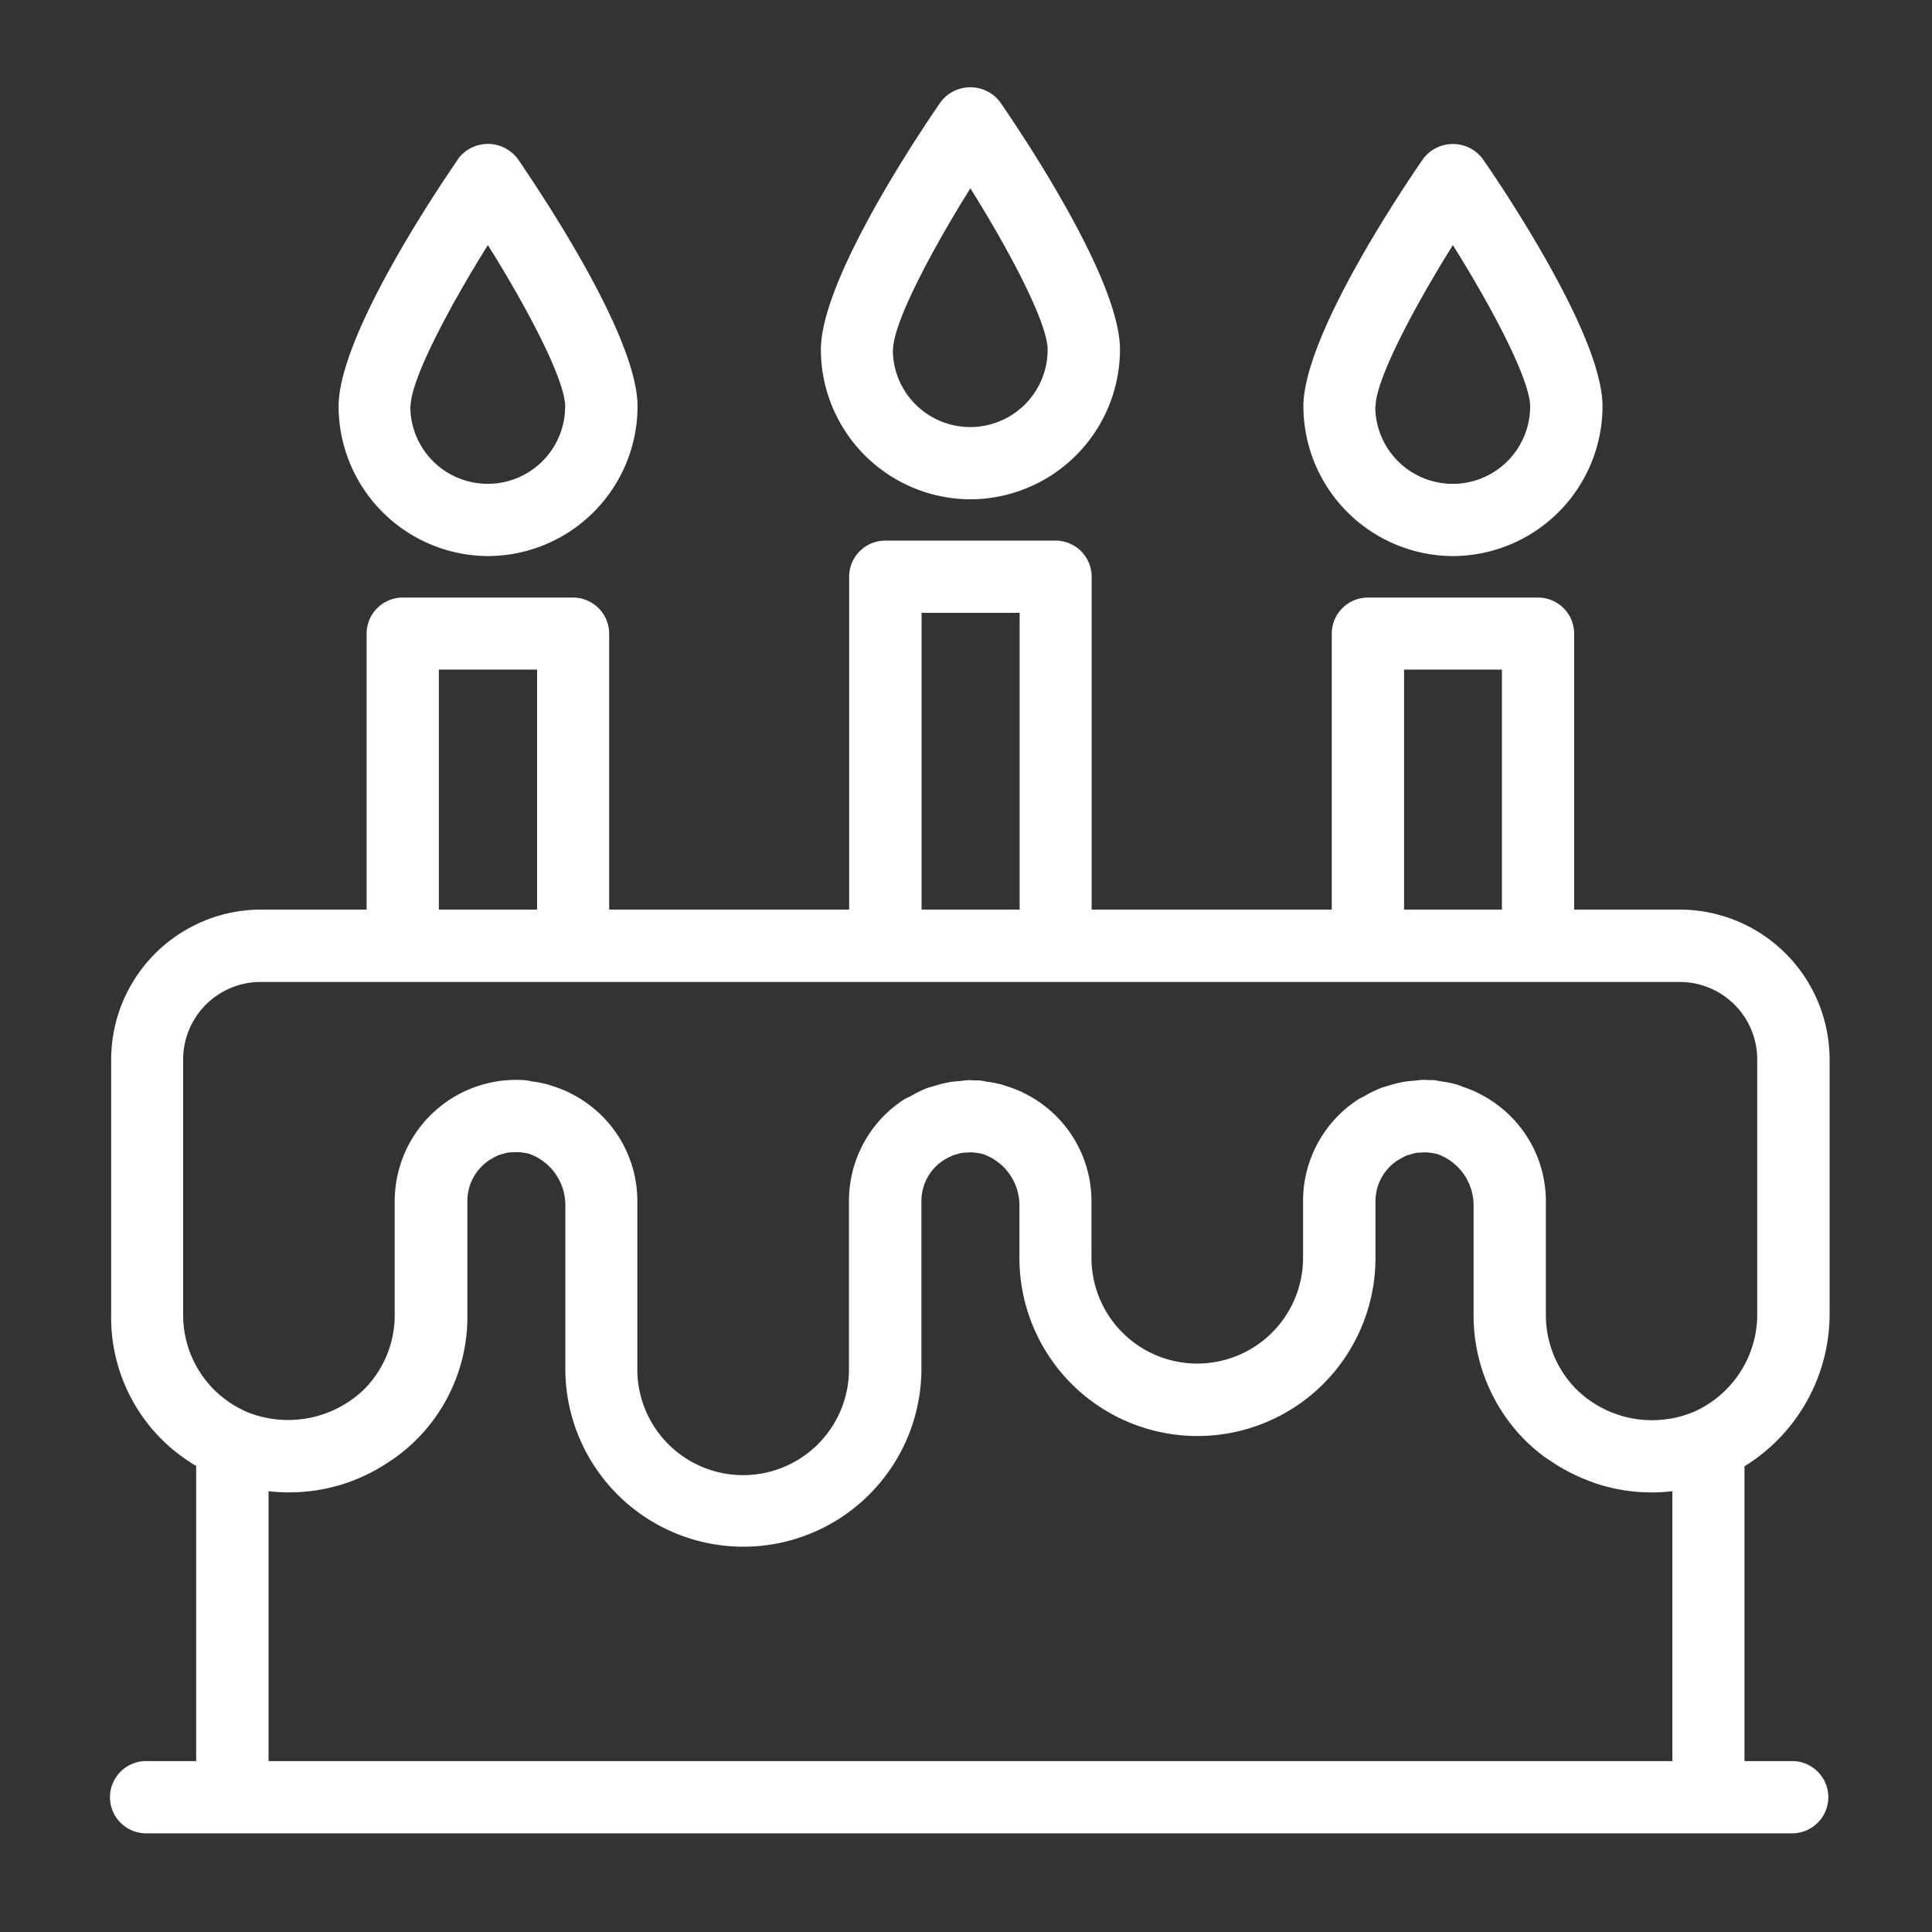 <svg id="Layer_1" data-name="Layer 1" xmlns="http://www.w3.org/2000/svg" viewBox="0 0 500 500"><rect x="0" y="0" width="500" height="500" fill="#333333" stroke="none"/><path d="M473.5,340.24V274.13a38.83,38.83,0,0,0-38.73-38.73H407.39V164a9.35,9.35,0,0,0-9.34-9.35H354a9.35,9.35,0,0,0-9.34,9.35V235.4H282.52V149.26a9.35,9.35,0,0,0-9.35-9.35H229.1a9.35,9.35,0,0,0-9.34,9.35V235.4H157.65V164a9.36,9.36,0,0,0-9.35-9.35H104.23A9.35,9.35,0,0,0,94.88,164V235.4H67.5a38.84,38.84,0,0,0-38.73,38.73v66.08a44.52,44.52,0,0,0,22,39.18v76.38H38.12a9.35,9.35,0,1,0,0,18.69h426a9.35,9.35,0,0,0,0-18.69H451.47v-76.3A46.35,46.35,0,0,0,473.5,340.24ZM139,173.29V235.4H113.57V173.29Zm99.5,62.11V158.6h25.38v76.8Zm124.87,0V173.29H388.7V235.4ZM69.5,385.93l.56.06A46.56,46.56,0,0,0,90,383.68a47.21,47.21,0,0,0,5.66-2.42l.82-.43.39-.2a47.75,47.75,0,0,0,4.31-2.65l.39-.26.94-.65a44.9,44.9,0,0,0,18.45-36.83V310.85a12.63,12.63,0,0,1,3.72-9,12.77,12.77,0,0,1,2-1.65l.12-.06.37-.2a12.64,12.64,0,0,1,1.91-1l.28-.08.36-.11a13.25,13.25,0,0,1,1.88-.47,4.57,4.57,0,0,1,.52-.05l.42,0a14.36,14.36,0,0,1,1.58-.06,12.2,12.2,0,0,1,1.24.13,10.65,10.65,0,0,1,1.42.26l.15.05.2.06a14.09,14.09,0,0,1,9.18,13.38v42.83a46.08,46.08,0,0,0,92.15,0V310.86a12.57,12.57,0,0,1,5.81-10.64,2.43,2.43,0,0,0,.36-.2,12.89,12.89,0,0,1,2-1l.22-.07.34-.1a12.67,12.67,0,0,1,1.84-.49c.2,0,.4,0,.6-.06l.38,0a10.45,10.45,0,0,1,1.57-.06,12.2,12.2,0,0,1,1.24.13,11,11,0,0,1,1.42.26l.15.05.2.07a14.07,14.07,0,0,1,9.24,13.37v13.45a46.07,46.07,0,0,0,92.14,0v-14.7a12.66,12.66,0,0,1,5.76-10.6l.1-.06a3.48,3.48,0,0,0,.38-.2,13.23,13.23,0,0,1,1.92-1,3.37,3.37,0,0,1,.34-.09l.34-.1a13.06,13.06,0,0,1,1.84-.47,4.57,4.57,0,0,1,.52-.05l.43,0a14.09,14.09,0,0,1,1.57-.06,12.37,12.37,0,0,1,1.25.13,10.52,10.52,0,0,1,1.41.26l.15.05.2.06a14.09,14.09,0,0,1,9.18,13.38v28.14a45.8,45.8,0,0,0,13.51,32.66,48.56,48.56,0,0,0,4.87,4.14l1.18.79.33.22a45.88,45.88,0,0,0,4,2.44c.54.29,1.08.58,1.61.84a47.39,47.39,0,0,0,4.76,2.05l.33.12a6.19,6.19,0,0,0,.63.24A45.78,45.78,0,0,0,432.09,386l.72-.08v69.85H69.5Zm338.57-26.27a27.26,27.26,0,0,1-8-19.42V310.85A31.12,31.12,0,0,0,382.74,283l-.55-.3a30.32,30.32,0,0,0-3.85-1.5L378,281c-.62-.21-1.25-.42-2-.59a28.08,28.08,0,0,0-3-.54c-.22,0-.44-.08-.66-.12a9.82,9.82,0,0,0-1.39-.23h-.15l-.59,0a2.17,2.17,0,0,1-.36,0l-.29,0a10.06,10.06,0,0,0-2.65.07c-.27,0-.55.07-.83.09l-.6.05a20.82,20.82,0,0,0-2.09.23,30.13,30.13,0,0,0-4,1l-.65.19a14.71,14.71,0,0,0-1.49.47,30.6,30.6,0,0,0-4.21,2.1,5.12,5.12,0,0,1-.52.27,10.74,10.74,0,0,0-1,.53,30.82,30.82,0,0,0-5.08,4.1,31.38,31.38,0,0,0-9.21,22.2v14.69a27.38,27.38,0,1,1-54.76,0v-14.7A31.12,31.12,0,0,0,265.21,283l-.55-.3a29.74,29.74,0,0,0-3.85-1.5l-.35-.12c-.62-.21-1.25-.42-2-.59a28.36,28.36,0,0,0-3-.54c-.23,0-.45-.08-.66-.12a10,10,0,0,0-1.4-.23h-.15l-.59,0a2.17,2.17,0,0,1-.36,0l-.29,0a10.06,10.06,0,0,0-2.65.07c-.27,0-.54.07-.83.09l-.6.05a20.82,20.82,0,0,0-2.09.23,29.84,29.84,0,0,0-4,1l-.65.18c-.47.13-1,.27-1.51.48a30.19,30.19,0,0,0-4.18,2.09L235,284a9.42,9.42,0,0,0-1,.52,30.93,30.93,0,0,0-5.09,4.09,31.36,31.36,0,0,0-9.2,22.22v44.07a27.39,27.39,0,0,1-54.77,0V310.85a31.11,31.11,0,0,0-17.3-27.9l-.56-.3a29.74,29.74,0,0,0-3.85-1.5l-.35-.12c-.61-.21-1.25-.42-2-.59a29,29,0,0,0-3-.54c-.23,0-.44-.08-.66-.12a10.07,10.07,0,0,0-1.39-.23c-.67-.05-1.47-.08-2.3-.08a31.42,31.42,0,0,0-31.38,31.39v29.38a27.23,27.23,0,0,1-7.93,19.33,28.3,28.3,0,0,1-25.65,7.28,27.92,27.92,0,0,1-4.75-1.47,28.21,28.21,0,0,1-8.42-5.72,27.35,27.35,0,0,1-8-19.42V274.13a20.06,20.06,0,0,1,20-20H434.77a20.06,20.06,0,0,1,20,20v66.1a27.58,27.58,0,0,1-16.35,25.12A28,28,0,0,1,408.07,359.66Z" style="fill:#fff"/><path d="M251.13,129.22h0a38.83,38.83,0,0,0,38.72-38.73c0-7.8-4.6-20-13.67-36.27-7.18-12.89-15.1-24.54-17.36-27.81l-.06-.08a9.64,9.64,0,0,0-15.26,0l-.06.08c-5.18,7.5-31,45.8-31,64.08A38.84,38.84,0,0,0,251.13,129.22Zm-20-38.73c0-6.85,9.8-25.44,20-41.75,10.23,16.31,20,34.9,20,41.75a20,20,0,1,1-40.07,0Z" style="fill:#fff"/><path d="M376,143.91h0a38.84,38.84,0,0,0,38.73-38.73c0-7.8-4.6-20-13.67-36.27C393.88,56,386,44.37,383.7,41.11l-.06-.09a9.63,9.63,0,0,0-15.26,0l-.06.08c-5.18,7.49-31,45.79-31,64.08A38.84,38.84,0,0,0,376,143.91Zm-20-38.73c0-6.85,9.81-25.43,20-41.75,10.23,16.32,20,34.9,20,41.75a20,20,0,0,1-40.08,0Z" style="fill:#fff"/><path d="M126.26,143.91h0A38.83,38.83,0,0,0,165,105.18c0-7.8-4.6-20-13.67-36.27C144.13,56,136.21,44.37,134,41.11L133.9,41a9.64,9.64,0,0,0-15.27,0l0,.08c-5.19,7.49-31,45.78-31,64.08A38.83,38.83,0,0,0,126.26,143.91Zm-20-38.73c0-6.85,9.8-25.43,20-41.75,10.24,16.31,20,34.9,20,41.75a20,20,0,1,1-40.07,0Z" style="fill:#fff"/></svg>